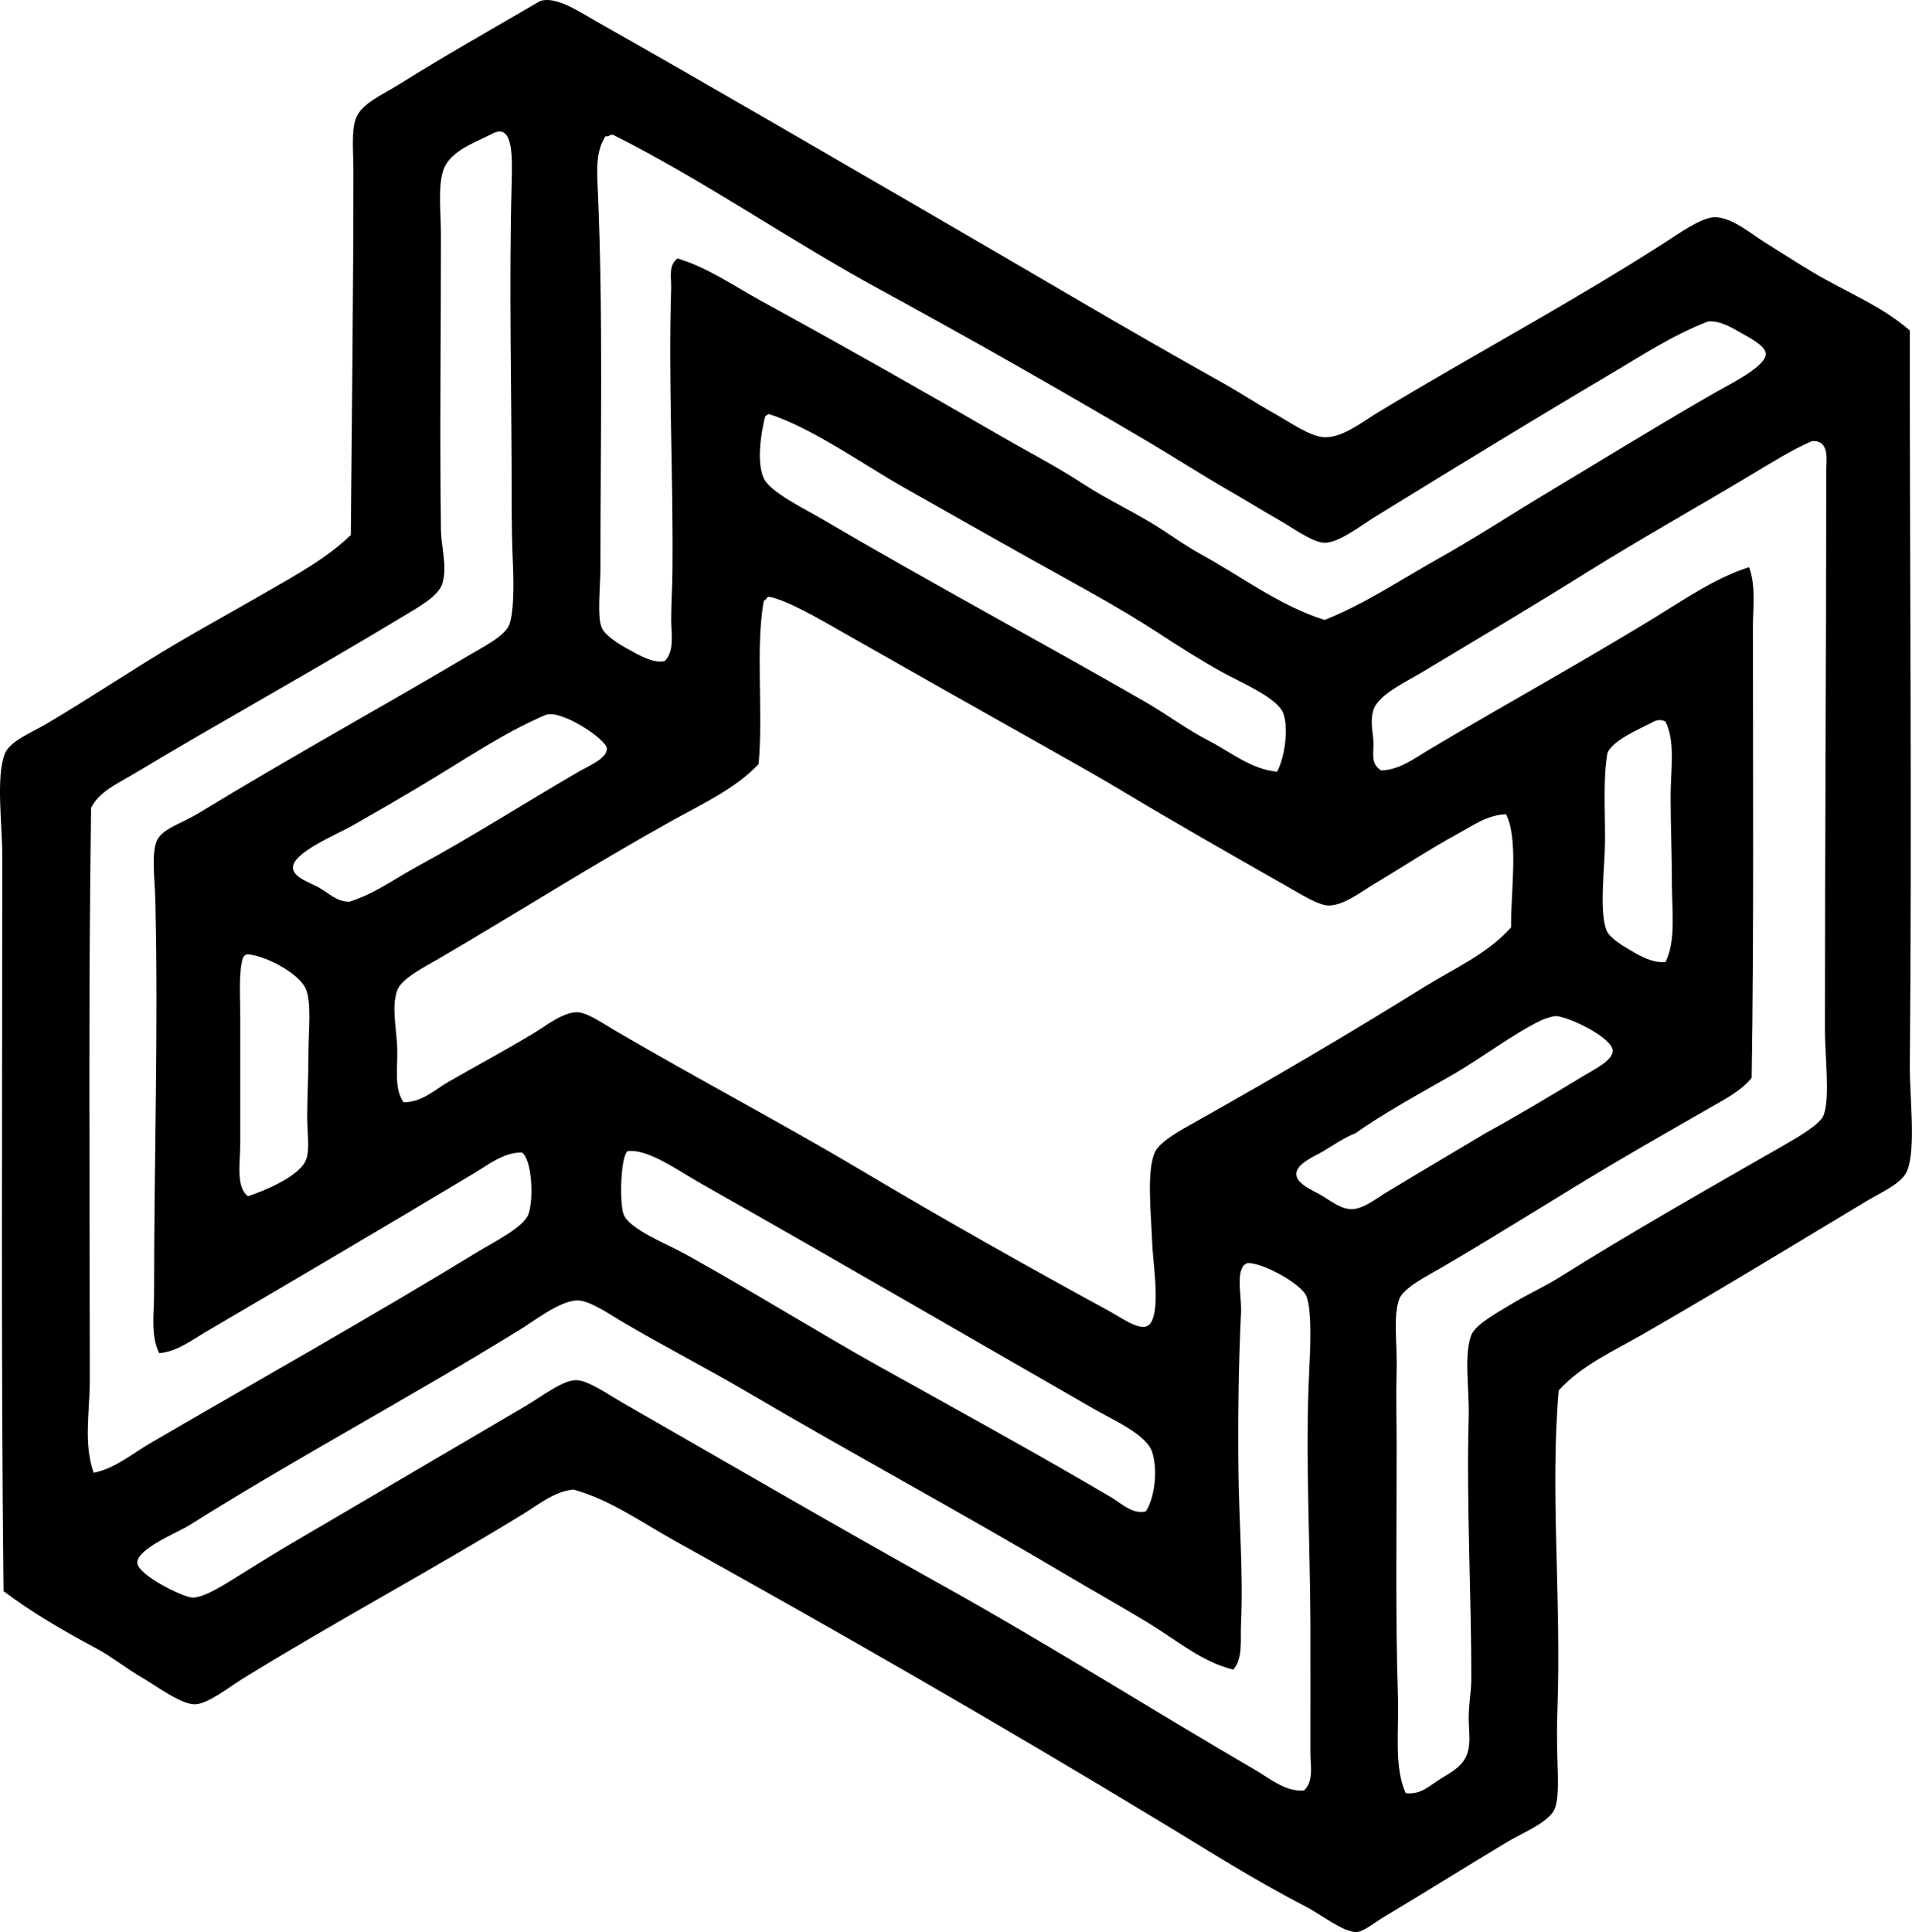 <?xml version="1.0" encoding="iso-8859-1"?>
<!-- Generator: Adobe Illustrator 19.2.0, SVG Export Plug-In . SVG Version: 6.00 Build 0)  -->
<svg version="1.1" xmlns="http://www.w3.org/2000/svg" xmlns:xlink="http://www.w3.org/1999/xlink" x="0px" y="0px"
	 viewBox="0 0 72.27 73.025" style="enable-background:new 0 0 72.27 73.025;" xml:space="preserve">
<g id="Multiprocessors_x5F_CO">
	<path style="fill-rule:evenodd;clip-rule:evenodd;" d="M21.673,56.298c-0.72,0.072-1.3,0.558-1.896,0.923
		c-3.441,2.112-7.036,4.03-10.6,6.224c-0.499,0.308-1.307,0.954-1.799,0.972c-0.518,0.02-1.524-0.728-1.945-0.972
		c-0.677-0.392-1.196-0.821-1.75-1.118c-1.312-0.705-2.475-1.379-3.549-2.188c-0.1-8.681-0.048-18.405-0.048-27.763
		c0-1.208-0.248-3.021,0.097-3.89c0.189-0.476,1.017-0.8,1.556-1.118c1.66-0.979,3.31-2.093,4.959-3.063
		c1.15-0.676,2.302-1.31,3.403-1.945c1.113-0.643,2.254-1.264,3.16-2.14c0.036-4.296,0.098-9.306,0.098-13.76
		c0-0.72-0.086-1.523,0.097-1.993c0.218-0.56,0.982-0.876,1.604-1.264c1.84-1.148,3.538-2.102,5.348-3.16
		c0.603-0.216,1.513,0.417,2.237,0.826c4.278,2.417,8.575,4.932,12.739,7.342c3.771,2.184,7.134,4.199,10.939,6.321
		c0.518,0.289,1.134,0.697,1.799,1.07c0.633,0.354,1.406,0.909,1.945,0.924c0.684,0.019,1.407-0.569,1.993-0.924
		c3.594-2.175,7.33-4.162,10.842-6.418c0.496-0.318,1.376-0.957,1.896-0.973c0.647-0.02,1.416,0.644,1.945,0.973
		c0.656,0.409,1.272,0.806,1.799,1.118c1.311,0.777,2.564,1.248,3.646,2.188c-0.008,8.874,0.085,18.459,0,27.763
		c-0.011,1.173,0.239,3.127-0.097,3.987c-0.191,0.49-0.982,0.822-1.556,1.166c-2.872,1.729-5.576,3.376-8.412,5.008
		c-1.125,0.647-2.346,1.189-3.209,2.139c-0.329,3.835,0.107,7.887-0.048,12.106c-0.02,0.545-0.02,1.186,0,1.848
		c0.019,0.66,0.062,1.436-0.097,1.848c-0.2,0.515-1.235,0.926-1.799,1.264c-1.677,1.006-2.923,1.793-4.716,2.869
		c-0.314,0.189-0.708,0.52-0.972,0.535c-0.489,0.028-1.382-0.684-1.945-0.973c-1.908-0.98-3.768-2.165-5.494-3.209
		c-6.083-3.682-12.125-7.155-18.33-10.6C24.276,57.555,23.08,56.688,21.673,56.298z M5.823,48.859
		c-0.001-5.019,0.164-9.928,0.048-14.781c-0.019-0.827-0.152-1.802,0.049-2.285c0.197-0.474,0.912-0.648,1.605-1.069
		c3.536-2.155,6.715-3.891,10.162-5.932c0.569-0.336,1.38-0.74,1.556-1.167c0.183-0.446,0.18-1.543,0.146-2.285
		c-0.038-0.823-0.048-1.688-0.048-2.382c0-4.194-0.107-8.186,0-12.058c0.029-1.056,0.043-2.251-0.729-1.848
		c-0.645,0.337-1.593,0.642-1.848,1.361c-0.222,0.627-0.097,1.63-0.097,2.479c0,3.892-0.051,7.487,0,11.134
		c0.009,0.642,0.25,1.414,0.049,2.042c-0.154,0.481-0.934,0.898-1.459,1.216c-3.441,2.082-6.991,4.039-10.308,6.029
		c-0.517,0.31-1.187,0.602-1.507,1.215c-0.107,7.386-0.049,14.408-0.048,21.636c0,1.185-0.245,2.396,0.146,3.501
		c0.802-0.157,1.456-0.72,2.139-1.118c4.131-2.406,8.293-4.739,12.398-7.245c0.582-0.355,1.724-0.918,1.896-1.41
		c0.215-0.614,0.122-2.072-0.243-2.333c-0.687-0.008-1.253,0.451-1.799,0.778c-3.331,1.999-6.808,4.042-10.113,5.98
		c-0.556,0.326-1.124,0.77-1.799,0.826C5.686,50.49,5.823,49.659,5.823,48.859z M22.889,5.149C22.5,5.721,22.565,6.506,22.597,7.24
		c0.203,4.61,0.097,9.536,0.097,14.197c0,0.74-0.132,1.87,0.049,2.285c0.133,0.306,0.632,0.614,1.021,0.827
		c0.461,0.252,0.935,0.527,1.361,0.438c0.381-0.389,0.243-1.044,0.243-1.556c0-0.601,0.043-1.205,0.048-1.799
		c0.037-3.687-0.16-7.188-0.048-10.745c0.012-0.388-0.116-0.862,0.243-1.118c1.147,0.346,2.128,1.039,3.16,1.605
		c3.101,1.696,6.127,3.411,9.141,5.154c0.983,0.568,2.047,1.116,3.014,1.75c0.98,0.643,2.052,1.12,3.015,1.75
		c0.496,0.325,0.935,0.637,1.458,0.924c1.519,0.833,2.964,1.942,4.668,2.479c1.52-0.602,2.879-1.522,4.327-2.333
		c1.373-0.77,2.759-1.675,4.181-2.528c1.965-1.179,4.209-2.561,6.272-3.744c0.509-0.292,1.917-0.974,1.896-1.459
		c-0.014-0.31-0.685-0.638-0.924-0.778c-0.427-0.249-0.838-0.48-1.264-0.438c-1.344,0.523-2.518,1.297-3.695,1.994
		c-2.976,1.76-5.901,3.552-8.897,5.396c-0.501,0.309-1.36,0.979-1.896,0.973c-0.449-0.005-1.236-0.585-1.75-0.876
		c-0.628-0.354-1.184-0.703-1.653-0.972c-1.27-0.729-2.301-1.401-3.306-1.993c-3.443-2.028-6.691-3.874-10.113-5.738
		C29.87,9.097,26.583,6.804,23.181,5.1C23.032,5.065,23.038,5.184,22.889,5.149z M28.918,15.748
		c-0.147,0.589-0.334,1.71-0.048,2.333c0.238,0.522,1.572,1.166,2.236,1.556c4.119,2.422,8.197,4.598,12.204,6.904
		c0.811,0.467,1.549,1.031,2.383,1.458c0.83,0.427,1.605,1.08,2.577,1.167c0.271-0.492,0.449-1.582,0.243-2.188
		c-0.201-0.591-1.581-1.169-2.285-1.556c-0.854-0.47-1.664-0.989-2.382-1.458c-1.639-1.072-3.283-1.932-4.862-2.82
		c-1.65-0.928-3.299-1.854-4.911-2.771c-1.386-0.79-3.429-2.224-5.008-2.723C29.006,15.674,28.954,15.703,28.918,15.748z
		 M54.444,67.238c0.44-0.27,0.865-0.495,1.021-0.972c0.139-0.425,0.049-0.861,0.049-1.362c0-0.471,0.096-0.971,0.097-1.41
		c0.01-3.165-0.191-6.708-0.097-9.919c0.031-1.063-0.193-2.338,0.097-3.112c0.153-0.407,1.021-0.87,1.507-1.167
		c0.621-0.38,1.253-0.662,1.75-0.973c2.875-1.797,5.587-3.334,8.508-5.008c0.537-0.308,1.429-0.818,1.556-1.167
		c0.248-0.682,0.048-2.21,0.048-3.209c0-7.377,0.049-13.928,0.049-21.15c0-0.377,0.15-1.155-0.535-1.118
		c-0.714,0.303-1.531,0.811-2.285,1.264c-2.093,1.258-4.119,2.38-6.224,3.695c-2.033,1.271-4.114,2.507-6.175,3.744
		c-0.68,0.407-1.708,0.876-1.896,1.458c-0.131,0.408-0.021,0.836,0,1.216c0.021,0.376-0.132,0.815,0.292,1.07
		c0.677-0.012,1.258-0.457,1.799-0.778c2.847-1.694,5.744-3.286,8.557-5.008c1.138-0.696,2.251-1.477,3.55-1.896
		c0.265,0.714,0.146,1.515,0.146,2.285c0,5.663,0.04,11.505-0.048,17.017c-0.402,0.498-1.012,0.805-1.556,1.119
		c-1.164,0.67-2.304,1.317-3.452,1.993c-2.239,1.319-4.418,2.722-6.758,4.084c-0.517,0.301-1.4,0.743-1.556,1.167
		c-0.243,0.662-0.066,1.743-0.097,2.723c-0.032,1.029,0,2.021,0,2.82c0,3.32-0.05,6.349,0.048,9.481
		c0.041,1.294-0.153,2.657,0.292,3.647C53.699,67.845,54.032,67.491,54.444,67.238z M28.87,22.701
		c-0.32,1.774-0.018,4.157-0.195,6.175c-0.868,0.933-2.15,1.517-3.355,2.188c-2.926,1.631-5.787,3.444-8.703,5.153
		c-0.544,0.319-1.444,0.762-1.604,1.216c-0.219,0.621-0.028,1.432,0,2.14c0.03,0.753-0.135,1.568,0.243,2.09
		c0.704-0.001,1.188-0.483,1.702-0.778c1.127-0.647,1.998-1.107,3.16-1.799c0.471-0.28,1.158-0.838,1.702-0.827
		c0.374,0.008,0.958,0.416,1.41,0.681c3.064,1.794,6.486,3.603,9.335,5.3c2.993,1.783,6.189,3.586,9.335,5.3
		c0.452,0.246,1.131,0.741,1.458,0.583c0.57-0.275,0.225-2.344,0.194-3.111c-0.051-1.27-0.212-2.741,0.097-3.452
		c0.184-0.422,1.014-0.863,1.556-1.167c2.947-1.655,5.901-3.391,8.654-5.105c1.109-0.69,2.341-1.215,3.258-2.237
		c-0.023-1.268,0.3-3.324-0.194-4.279c-0.731,0.039-1.272,0.443-1.799,0.729c-1.097,0.596-2.042,1.231-3.16,1.896
		c-0.49,0.292-1.176,0.834-1.75,0.827c-0.352-0.005-0.922-0.354-1.41-0.632c-2.276-1.295-4.354-2.477-6.466-3.744
		c-0.884-0.53-1.774-1.027-2.625-1.507c-2.76-1.554-5.159-2.906-7.828-4.425c-0.835-0.475-2.126-1.238-2.82-1.361
		C28.965,22.569,28.968,22.686,28.87,22.701z M15.742,32.766c2.081-1.13,4.045-2.386,6.127-3.598
		c0.377-0.22,1.073-0.494,1.069-0.875c-0.003-0.337-1.752-1.516-2.334-1.264c-1.663,0.721-2.969,1.646-4.862,2.771
		c-0.726,0.432-1.543,0.906-2.431,1.41c-0.589,0.335-2.286,1.024-2.236,1.604c0.031,0.367,0.663,0.551,0.972,0.729
		c0.402,0.232,0.703,0.55,1.167,0.535C14.166,33.78,14.931,33.205,15.742,32.766z M62.418,27.32
		c-0.518,0.271-1.403,0.634-1.653,1.119c-0.17,0.894-0.097,2.073-0.097,3.306c0,0.945-0.228,2.659,0.048,3.403
		c0.115,0.309,0.674,0.632,0.924,0.778c0.386,0.226,0.821,0.473,1.312,0.438c0.406-0.817,0.243-1.935,0.243-3.014
		c0-1.081-0.051-2.229-0.049-3.258c0.002-1.001,0.188-2.059-0.194-2.82C62.71,27.147,62.525,27.264,62.418,27.32z M9.178,36.217
		c-0.166,0.514-0.097,1.479-0.097,2.286c0,1.693,0,3.13,0,4.667c0,0.779-0.177,1.692,0.292,2.042
		c0.571-0.186,1.927-0.731,2.188-1.361c0.159-0.386,0.048-1.075,0.048-1.653c0-0.648,0.049-1.564,0.049-2.431
		c0-0.79,0.123-1.853-0.097-2.383c-0.266-0.637-1.644-1.31-2.237-1.313C9.254,36.099,9.205,36.147,9.178,36.217z M59.89,40.642
		c0.335-0.204,1.073-0.558,1.069-0.924c-0.004-0.485-1.601-1.269-2.139-1.313c-0.111-0.009-0.447,0.104-0.535,0.146
		c-1.116,0.53-2.275,1.443-3.501,2.14c-1.29,0.732-2.541,1.429-3.549,2.139c-0.442,0.178-0.744,0.395-1.215,0.681
		c-0.313,0.189-1.032,0.464-1.021,0.876c0.01,0.361,0.644,0.615,0.924,0.778c0.386,0.224,0.748,0.535,1.167,0.535
		c0.432,0,0.924-0.396,1.313-0.632c1.207-0.731,2.731-1.631,3.744-2.237C57.408,42.137,58.619,41.414,59.89,40.642z M43.553,54.888
		c-0.214-0.67-1.447-1.2-2.236-1.653c-5.002-2.875-9.925-5.73-14.83-8.508c-0.903-0.512-2.018-1.324-2.771-1.216
		c-0.261,0.231-0.304,1.954-0.146,2.382c0.207,0.565,1.653,1.13,2.333,1.507c2.537,1.404,5.005,2.949,7.391,4.279
		c2.962,1.651,5.851,3.231,8.703,4.911c0.396,0.233,0.796,0.652,1.312,0.535C43.637,56.635,43.776,55.588,43.553,54.888z
		 M47.005,47.838c-0.284,0.368-0.066,1.144-0.097,1.799c-0.095,2.003-0.117,4.049-0.097,5.883c0.021,2.023,0.187,3.916,0.097,5.883
		c-0.026,0.571,0.08,1.274-0.291,1.702c-1.174-0.288-2.121-1.093-3.112-1.702c-1.014-0.623-2.049-1.197-3.063-1.799
		c-4.15-2.461-8.062-4.563-12.301-7.05c-1.454-0.853-3.142-1.721-4.668-2.625c-0.495-0.293-1.203-0.782-1.653-0.778
		c-0.643,0.006-1.611,0.763-2.188,1.118c-4.165,2.567-8.367,4.798-12.496,7.391c-0.41,0.257-1.964,0.879-1.945,1.41
		c0.017,0.457,1.739,1.311,2.091,1.312c0.484,0.001,1.319-0.571,1.896-0.924c0.637-0.39,1.316-0.815,1.75-1.07
		c3.059-1.793,5.938-3.484,8.946-5.251c0.57-0.334,1.382-0.969,1.896-0.973c0.448-0.003,1.212,0.539,1.799,0.875
		c4.021,2.305,8.129,4.695,12.009,6.855c4.09,2.277,7.933,4.713,11.863,7.001c0.556,0.324,1.138,0.831,1.848,0.778
		c0.379-0.353,0.243-0.937,0.243-1.41c0-1.749,0.005-3.261,0-4.862c-0.01-3.111-0.198-6.392-0.048-9.53
		c0.037-0.771,0.122-2.28-0.098-2.869c-0.173-0.463-1.651-1.286-2.236-1.264C47.093,47.764,47.041,47.792,47.005,47.838z"/>
</g>
<g id="Layer_1">
</g>
</svg>
